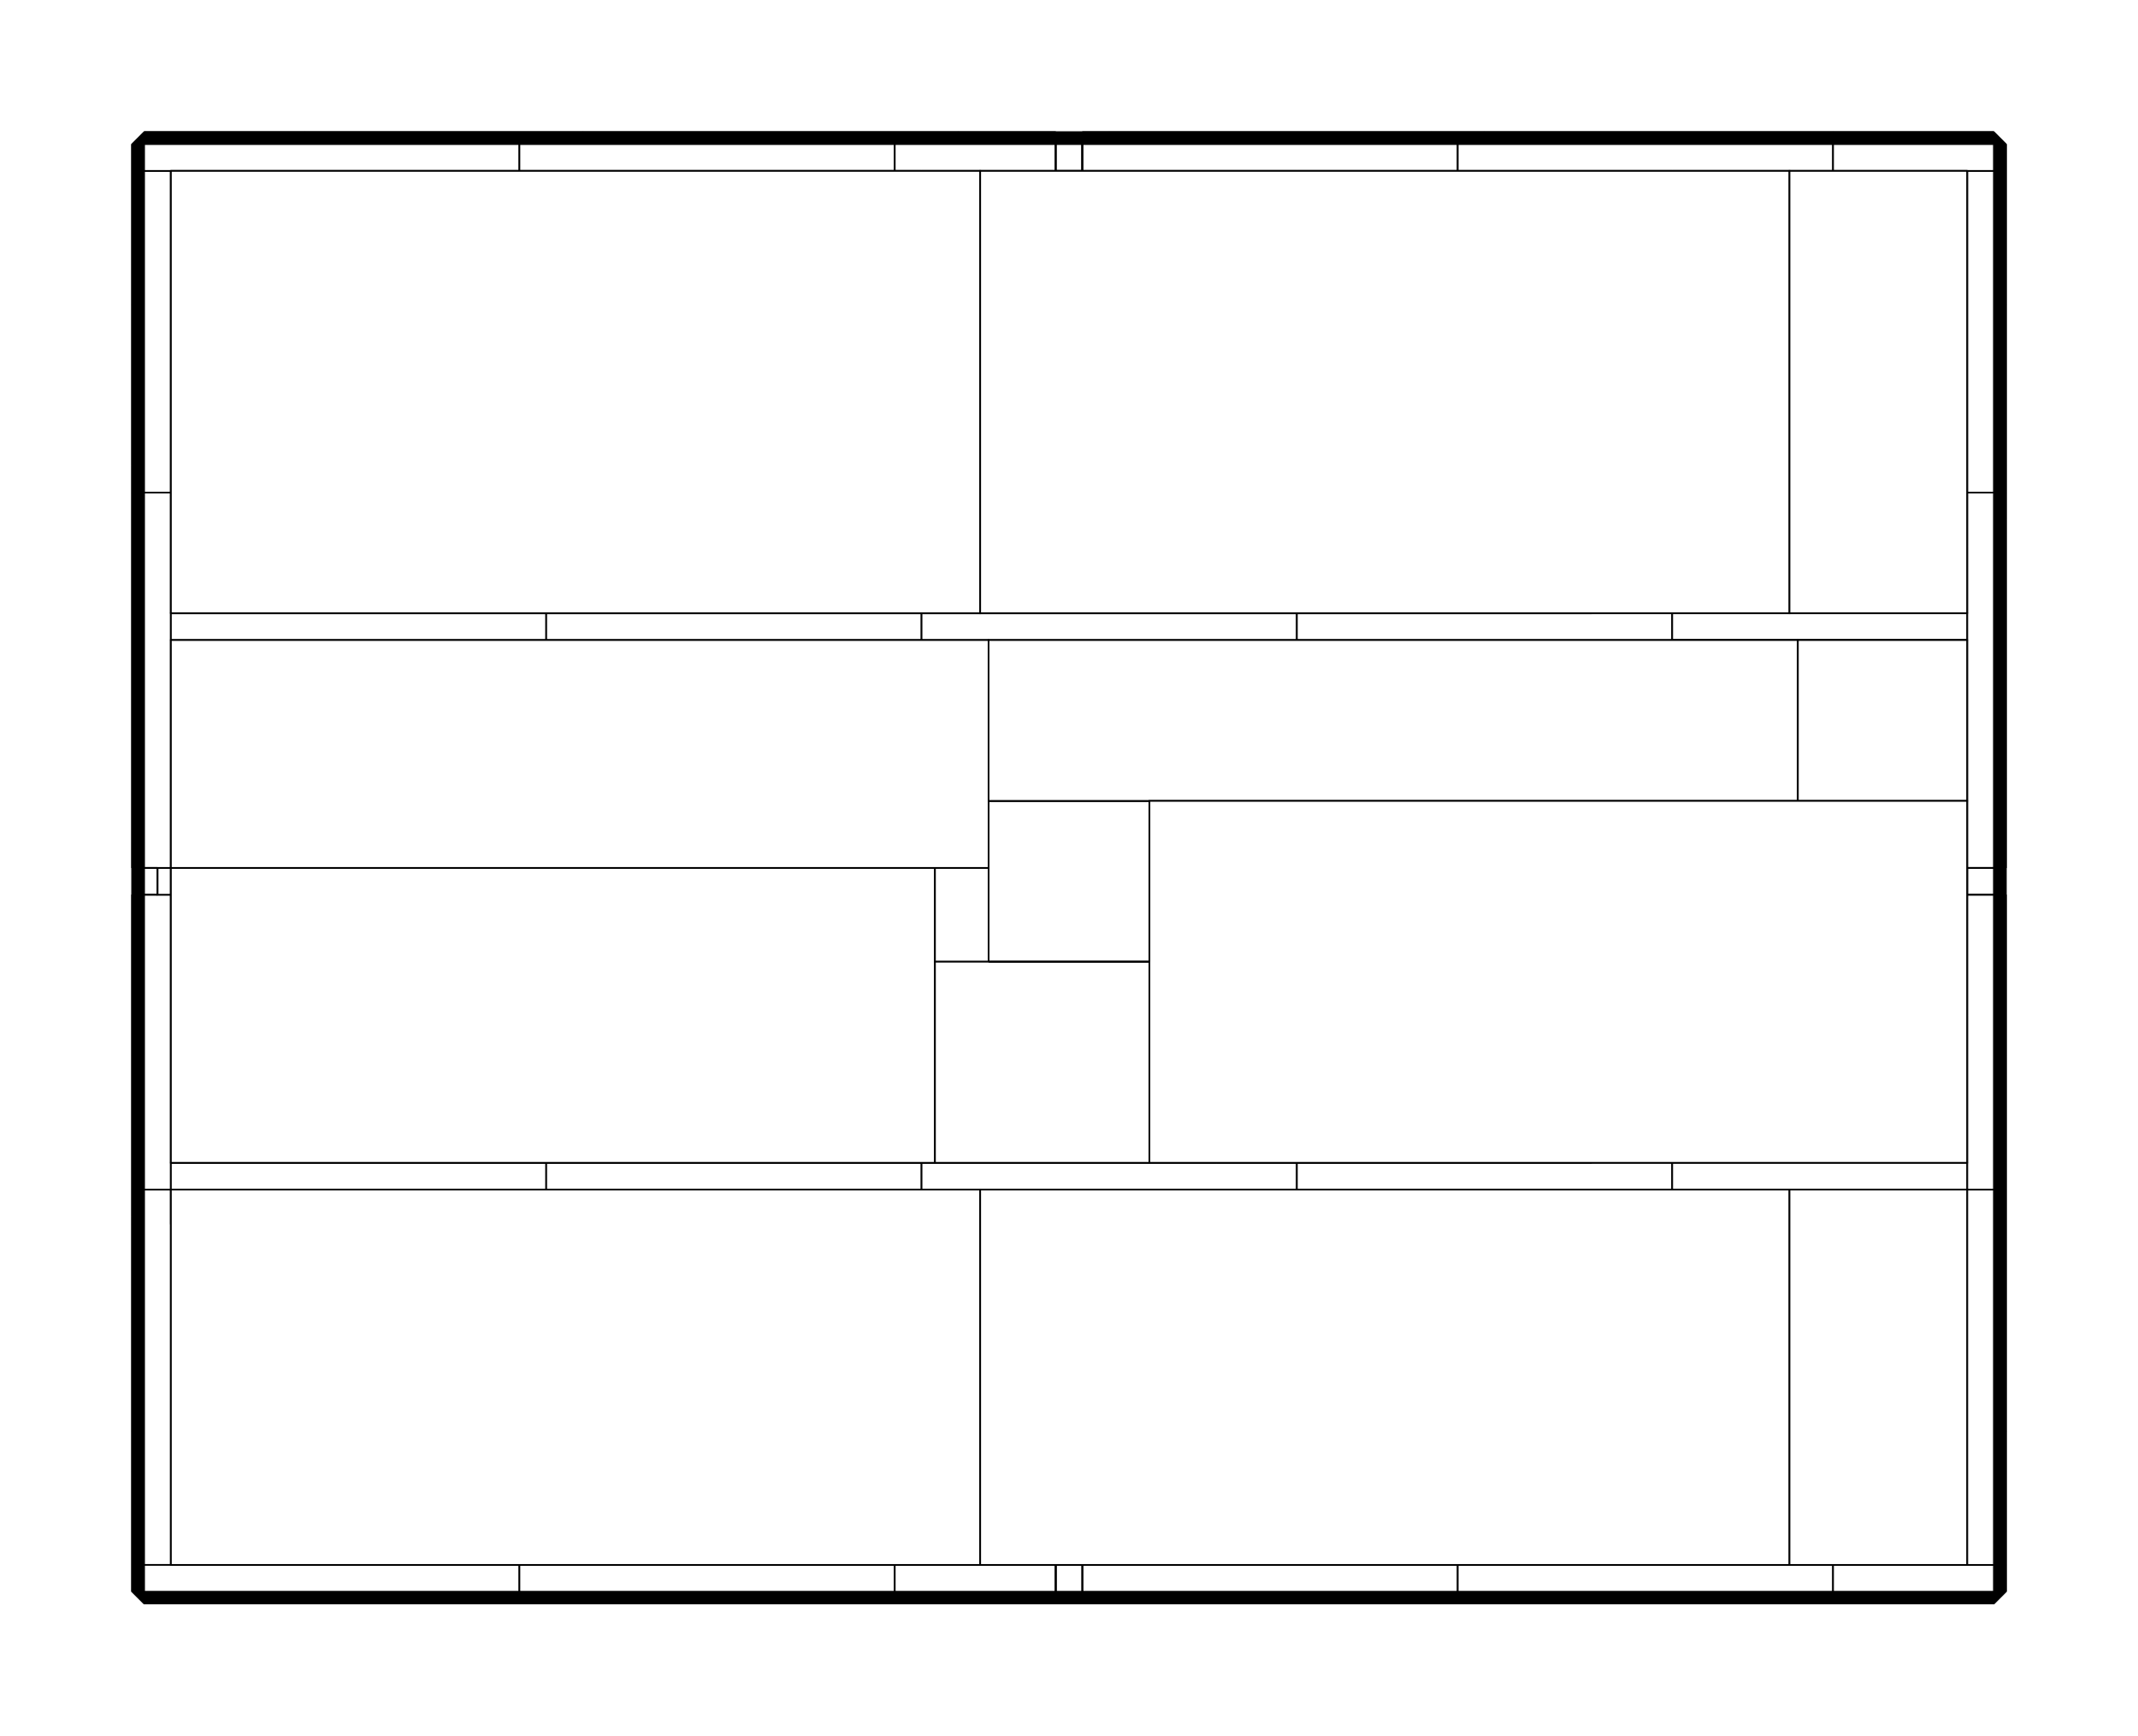 <?xml version="1.0" encoding="utf-8" ?>
<svg baseProfile="tiny" height="100%" version="1.2" viewBox="-342.0 -278.0 1276.0 1036.0" width="100%" xmlns="http://www.w3.org/2000/svg" xmlns:ev="http://www.w3.org/2001/xml-events" xmlns:xlink="http://www.w3.org/1999/xlink"><defs><g id="bsp_ref"><polygon points="-256,448 -256,452.751 -256,576 -256,600 -256,672 -256,672 -256,576 -256,448" /><polygon points="-256,224 -256,240 -256,256 -256,448 -256,448 -256,352 -256,256 -256,240 -256,224" /><polygon points="-256,0 -256,140 -256,224 -256,224 -256,16 -256,0" /><polygon points="848,-96 848,-120 848,-192 848,-192 848,-152 848,-136 848,-96 848,0 848,32 848,32" /><polygon points="750,672 848,672 848,672 752,672 624,672 624,672" /><polygon points="-32,-192 -96,-192 -256,-192 -256,-192 -220,-192 -160,-192 -32,-192" /><polygon points="192,-192 6,-192 -32,-192 -32,-192 6,-192 192,-192" /><polygon points="416,-192 288,-192 230,-192 192,-192 192,-192 230,-192 288,-192 304,-192 320,-192 416,-192" /><polygon points="640,-192 512,-192 416,-192 416,-192 544,-192 640,-192" /><polygon points="-256,600 -256,576 -184,576 -184,600" /><polygon points="-256,672 -256,600 -184,600 -160,600 -158,600 -158,672" /><polygon points="-160,576 -158,576 -158,600 -160,600" /><polygon points="-160,576 -184,576 -256,576 -256,452.751 -160,452.751 -158,452.751 -158,576" /><polygon points="-158,600 -158,576 -158,452.751 38,452.751 38,576 38,672 -48,672 -158,672" /><polygon points="-160,452.751 -256,452.751 -256,448 -256,256 -176,256 -160,256" /><polygon points="-256,256 -256,240 -176,240 -176,256" /><polygon points="-160,256 -160,240 -32,240 6,240 38,240 38,432 38,452.751 -158,452.751 -160,452.751" /><polygon points="38,576 262,576 262,672 176,672 38,672" /><polygon points="262,576 288,576 288,592 288,672 262,672" /><polygon points="304,672 288,672 288,592 304,592" /><polygon points="262,576 38,576 38,452.751 38,432 216,432 262,432" /><polygon points="304,432 304,576 288,576 262,576 262,432" /><polygon points="38,240 216,240 216,272 216,432 38,432" /><polygon points="272,272 216,272 216,240 230,240 272,240" /><polygon points="-32,240 -160,240 -176,240 -256,240 -256,224 -256,140 -160,140 -96,140 -32,140" /><polygon points="6,140 6,240 -32,240 -32,140" /><polygon points="-256,0 -256,-96 -184,-96 -160,-96 -160,140 -256,140" /><polygon points="-256,-96 -256,-120 -184,-120 -184,-96" /><polygon points="-96,-192 -96,-120 -160,-120 -184,-120 -256,-120 -256,-192" /><polygon points="-96,-96 -96,-120 -96,-192 -32,-192 6,-192 6,-96 6,32 -96,32" /><polygon points="6,32 6,128 6,140 -32,140 -96,140 -96,61.333 -96,32" /><polygon points="6,32 6,-96 230,-96 230,128 6,128" /><polygon points="230,128 230,240 216,240 38,240 6,240 6,140 6,128" /><polygon points="230,-96 272,-96 272,128 230,128" /><polygon points="272,128 272,224 272,240 230,240 230,128" /><polygon points="272,-96 288,-96 304,-96 304,112 304,128 272,128" /><polygon points="304,128 304,224 272,224 272,128" /><polygon points="230,-96 6,-96 6,-192 192,-192 230,-192" /><polygon points="288,-112 288,-96 272,-96 230,-96 230,-192 288,-192" /><polygon points="528,672 400,672 304,672 304,592 304,576 304,432 440,432 528,432" /><polygon points="664,432 750,432 750,480 750,576 750,600 750,672 624,672 528,672 528,432" /><polygon points="440,432 304,432 262,432 216,432 216,272 272,272 320,272 440,272" /><polygon points="664,432 528,432 440,432 440,272 544,272 664,272" /><polygon points="750,272 750,432 664,432 664,272" /><polygon points="750,600 752,600 776,600 848,600 848,672 750,672" /><polygon points="776,576 848,576 848,600 776,600" /><polygon points="750,576 752,576 752,600 750,600" /><polygon points="750,240 752,240 752,256 750,256" /><polygon points="750,432 750,272 750,256 752,256 768,256 848,256 848,480 750,480" /><polygon points="848,480 848,576 776,576 752,576 750,576 750,480" /><polygon points="768,240 848,240 848,256 768,256" /><polygon points="320,224 528,224 544,224 544,272 440,272 320,272" /><polygon points="544,224 750,224 750,240 750,256 750,272 664,272 544,272" /><polygon points="512,-112 304,-112 288,-112 288,-192 416,-192 512,-192" /><polygon points="640,-192 750,-192 750,-120 750,-112 528,-112 512,-112 512,-192" /><polygon points="304,-96 304,-112 512,-112 528,-112 528,112 304,112" /><polygon points="528,112 528,224 320,224 304,224 304,128 304,112" /><polygon points="528,-112 750,-112 750,-96 750,112 528,112" /><polygon points="750,112 750,128 750,224 544,224 528,224 528,112" /><polygon points="750,112 750,-96 752,-96 776,-96 848,-96 848,32 848,128 750,128" /><polygon points="848,128 848,240 768,240 752,240 750,240 750,224 750,128" /><polygon points="776,-120 848,-120 848,-96 776,-96" /><polygon points="750,-112 750,-120 752,-120 752,-96 750,-96" /><polygon points="750,-192 848,-192 848,-120 776,-120 752,-120 750,-120" /><polygon points="-160,-96 -160,12.751 -160,100.667 -160,120.333 -160,120.333" /><polygon points="-160,-96 -160,120.333 -160,140 -160,140" /><polygon points="-160,-96 -160,2.333 -160,12.751 -160,12.751 -160,12.751 -160,12.751 -160,12.751" /><polygon points="304,224 320,224 320,224 272,224 272,224" /><polygon points="-96,-96 -96,32 -96,61.333 -96,61.333 -96,61.333 -96,61.333 -96,61.333" /><polygon points="-96,-96 -96,12.751 -96,12.751 -96,12.751 -96,2.333 -96,-96" /><polygon points="272,240 272,224 272,224 272,272 272,272" /><polygon points="628.813,-27.912 665.187,-48.912 663.187,-52.376 626.813,-31.376" /><polygon points="154.768,-42.957 158.232,-44.957 137.232,-81.33 133.768,-79.33" /><polygon points="752.802,497.36 752.802,497.36 712.233,486.489 712.233,486.489" /><polygon points="751.767,501.224 752.802,497.36 712.233,486.489 711.198,490.353" /><polygon points="-96,140 -96,140 -96,136.962 -96,136.962" /><polygon points="-96,136.962 -96,132.751 -96,61.333 -96,61.333 -96,140 -96,140" /><polygon points="-96,132.751 -96,136.962 -94,136.962 -94,132.751" /><polygon points="628.813,-27.912 628.813,-27.912 626.813,-31.376 626.813,-31.376" /><polygon points="626.813,-31.376 663.187,-52.376 665.187,-48.912 628.813,-27.912" /><polygon points="626.813,-31.376 626.813,-31.376 663.187,-52.376 663.187,-52.376" /><polygon points="154.768,-42.957 154.768,-42.957 133.768,-79.33 133.768,-79.33" /><polygon points="158.232,-44.957 158.232,-44.957 154.768,-42.957 154.768,-42.957" /><polygon points="752.802,497.36 752.802,497.36 751.767,501.224 751.767,501.224" /><polygon points="752.802,497.36 751.767,501.224 711.198,490.353 712.233,486.489" /><polygon points="751.767,501.224 751.767,501.224 711.198,490.353 711.198,490.353" /><polygon points="665.187,-48.912 665.187,-48.912 628.813,-27.912 628.813,-27.912" /><polygon points="663.187,-52.376 663.187,-52.376 665.187,-48.912 665.187,-48.912" /><polygon points="133.768,-79.33 137.232,-81.33 158.232,-44.957 154.768,-42.957" /><polygon points="133.768,-79.33 133.768,-79.33 137.232,-81.33 137.232,-81.33" /><polygon points="137.232,-81.33 137.232,-81.33 158.232,-44.957 158.232,-44.957" /><polygon points="711.198,490.353 711.198,490.353 712.233,486.489 712.233,486.489" /><polygon points="-96,61.333 -96,120.333 -96,120.333 -96,100.667 -96,61.333" /><polygon points="-96,140 -96,140 -96,140 -160,140 -160,140" /><polygon points="-96,120.333 -96,61.333 -96,61.333 -96,132.751 -96,132.751" /><polygon points="-96,136.962 -96,136.962 -94,136.962 -94,136.962 -96,136.962" /><polygon points="-96,120.333 -96,132.751 -96,136.962 -96,140 -160,140 -160,120.333" /><polygon points="-160,12.751 -160,12.751 -160,61.333 -160,81 -160,100.667 -160,100.667" /><polygon points="-96,120.333 -96,120.333 -160,120.333 -160,120.333" /><polygon points="-96,100.667 -96,120.333 -160,120.333 -160,100.667" /><polygon points="-96,12.751 -96,-96 -96,61.333 -96,81 -96,81 -96,61.333" /><polygon points="-160,81 -160,61.333 -160,61.333 -160,81" /><polygon points="-96,81 -96,61.333 -96,61.333 -96,100.667 -96,100.667" /><polygon points="-96,81 -96,100.667 -160,100.667 -160,81" /><polygon points="-96,100.667 -96,100.667 -160,100.667 -160,100.667" /><polygon points="-96,137.995 -96,136.962 -96,136.962 -96,139.602" /><polygon points="-96,136.962 -96,136.962 -96,132.751 -96,132.751 -96,133.172 -96,136.962" /><polygon points="-96,136.962 -96,137.995 -94,137.995 -94,136.962" /><polygon points="-94,136.962 -94,133.172 -94,132.751 -94,132.751 -94,136.962" /><polygon points="-94,132.751 -96,132.751 -96,132.751 -96,132.751 -94,132.751" /><polygon points="-96,133.172 -96,132.751 -94,132.751 -94,133.172" /><polygon points="-96,132.751 -96,41.667 -96,16.962 -96,16.962 -96,41.667 -96,139.995 -96,139.602 -96,136.962 -96,133.172" /><polygon points="-92,132.751 -94,132.751 -94,133.172 -94,136.962 -94,137.995 -92,137.995" /><polygon points="-96,132.751 -96,133.172 -94,133.172 -94,132.751" /><polygon points="-92,139.995 -92,137.995 -94,137.995 -96,137.995 -96,139.602 -96,139.995" /><polygon points="-160,61.333 -160,61.333 -160,12.751 -160,12.751 -160,41.667 -160,61.333" /><polygon points="-96,81 -96,81 -160,81 -160,81" /><polygon points="-96,61.333 -96,81 -160,81 -160,61.333" /><polygon points="-96,16.962 -96,12.751 -96,12.751 -96,61.333 -96,61.333" /><polygon points="-96,12.751 -96,16.962 -94,16.962 -94,12.751" /><polygon points="-96,41.667 -96,16.962 -96,16.962 -96,61.333 -96,61.333" /><polygon points="-96,16.962 -96,16.962 -96,16.962 -96,16.962 -94,16.962 -94,16.962 -96,16.962" /><polygon points="-96,41.667 -96,61.333 -160,61.333 -160,41.667" /><polygon points="-96,61.333 -96,61.333 -96,61.333 -160,61.333 -160,61.333" /><polygon points="-96,16.962 -96,22 -96,22 -96,16.962" /><polygon points="-160,22 -160,41.667 -160,41.667 -160,12.751 -160,12.751" /><polygon points="-160,22 -160,12.751 -160,12.751 -160,22" /><polygon points="-96,22 -96,16.962 -96,16.962 -96,41.667 -96,41.667" /><polygon points="-96,41.667 -96,41.667 -160,41.667 -160,41.667" /><polygon points="-96,22 -96,41.667 -160,41.667 -160,22" /><polygon points="-160,2.333 -160,-96 -160,-17.333 -160,2.333" /><polygon points="-160,12.751 -160,2.333 -96,2.333 -96,12.751 -96,16.962 -96,22 -160,22" /><polygon points="-96,22 -96,22 -160,22 -160,22" /><polygon points="-160,-17.333 -160,-96 -160,-37 -160,-17.333" /><polygon points="-96,-17.333 -96,-96 -96,-96 -96,2.333 -96,2.333" /><polygon points="-96,-17.333 -96,-17.333 -96,-37 -96,-96 -96,-96" /><polygon points="-96,2.333 -96,2.333 -160,2.333 -160,2.333" /><polygon points="-160,2.333 -160,-17.333 -96,-17.333 -96,2.333" /><polygon points="727.325,4.584 725.19,4.584 749.778,169.129 750,169.129 750,162.374 750,158.617 750,156.327" /><polygon points="725.19,4.584 727.325,4.584 728.222,2.584 726.087,2.584" /><polygon points="726.087,2.584 728.222,2.584 750,148.327 750,157.513 750,159.027 750,161.27 750,162.614" /><polygon points="-92,41.667 -94,41.667 -96,41.667 -96,132.751 -94,132.751 -92,132.751" /><polygon points="-160,-37 -160,-96 -160,-56.667 -160,-37" /><polygon points="-96,-17.333 -96,-17.333 -160,-17.333 -160,-17.333" /><polygon points="-160,-17.333 -160,-37 -96,-37 -96,-17.333" /><polygon points="-96,41.667 -94,41.667 -92,41.667 -92,139.995 -96,139.995" /><polygon points="-92,41.667 -94,41.667 -94,16.962 -94,16.464 -94,12.751 -92,12.751" /><polygon points="-160,-56.667 -160,-96 -160,-76.333 -160,-56.667" /><polygon points="-96,-56.667 -96,-96 -96,-96 -96,-37 -96,-37" /><polygon points="-96,-56.667 -96,-56.667 -96,-91.038 -96,-95.249 -96,-96 -96,-96" /><polygon points="-160,-37 -160,-56.667 -96,-56.667 -96,-37" /><polygon points="-96,-37 -96,-37 -160,-37 -160,-37" /><polygon points="-94,16.962 -94,41.667 -92,41.667 -92,12.751 -94,12.751" /><polygon points="-94,16.962 -96,16.962 -96,41.667 -94,41.667" /><polygon points="-94,16.962 -94,12.751 -94,12.751 -94,16.962" /><polygon points="-96,-95.249 -96,-91.038 -94,-91.038 -94,-95.249" /><polygon points="-96,12.751 -96,12.751 -96,12.751 -94,12.751 -94,12.751" /><polygon points="-96,16.962 -94,16.962 -94,41.667 -96,41.667" /><polygon points="-94,16.962 -94,16.962 -94,16.464" /><polygon points="-96,16.962 -96,16.962 -96,16.962 -96,12.751 -96,12.751 -96,12.751 -96,16.464" /><polygon points="-92,12.751 -92,12.751 -92,41.667 -92,132.751 -92,137.995 -92,139.995 -92,41.667 -92,12.751" /><polygon points="-96,16.464 -96,12.751 -94,12.751 -94,16.464" /><polygon points="-96,16.962 -96,16.962 -96,16.464" /><polygon points="-94,16.962 -94,16.962 -96,16.962 -96,16.962" /><polygon points="-96,16.962 -96,16.464 -94,16.464 -94,16.962" /><polygon points="-96,12.751 -96,16.464 -96,12.751" /><polygon points="-96,-76.333 -96,-91.038 -96,-91.038 -96,-56.667 -96,-56.667" /><polygon points="-96,-76.333 -96,-76.333 -96,-91.038 -96,-91.038" /><polygon points="-96,-91.038 -96,-91.038 -96,-91.038 -94,-91.038 -94,-91.038 -96,-91.038" /><polygon points="-160,-56.667 -96,-56.667 -96,-56.667 -96,-56.667 -160,-56.667" /><polygon points="-160,-56.667 -160,-76.333 -96,-76.333 -96,-56.667" /><polygon points="792,-152 792,-136 808,-136 808,-152" /><polygon points="792,608 792,624 808,624 808,608" /><polygon points="-220,-144 -220,-128 -204,-128 -204,-144" /><polygon points="-220,608 -220,624 -204,624 -204,608" /><polygon points="-256,-96 -256,-192 -256,-192 -256,-120 -256,-96 -256,0 -256,0" /><polygon points="848,32 848,224 848,240 848,256 848,256 848,240 848,128 848,32" /><polygon points="848,256 848,352 848,480 848,480 848,256" /><polygon points="848,480 848,576 848,624 848,672 848,672 848,600 848,576 848,480" /><polygon points="624,672 512,672 400,672 400,672 528,672 624,672" /><polygon points="400,672 288,672 176,672 176,672 262,672 288,672 304,672 400,672" /><polygon points="176,672 64,672 -48,672 -48,672 38,672 176,672" /><polygon points="-48,672 -160,672 -220,672 -256,672 -256,672 -158,672 -48,672" /><polygon points="752,-192 848,-192 848,-192 750,-192 640,-192 640,-192" /><polygon points="-160,600 -160,576 -160,576 -160,600" /><polygon points="-160,452.751 -160,576 -160,576 -160,456.962 -160,452.751" /><polygon points="-160,240 -160,240 -160,256 -160,256" /><polygon points="-160,272 -160,352 -160,452.751 -160,452.751 -160,452.751 -160,272" /><polygon points="-160,164.751 -160,224 -160,224 -160,168.962 -160,164.751" /><polygon points="-160,-76.333 -160,-76.333 -160,-96 -160,-96" /><polygon points="-160,-59.249 -160,16 -160,164.751 -160,164.751 -160,164.751 -160,32 -160,-59.249" /><polygon points="752,576 752,576 776,576 776,576" /><polygon points="752,576 752,576 752,576 528,576 528,576" /><polygon points="64,576 272,576 272,576 262,576 48,576 48,576" /><polygon points="288,576 288,576 304,576 304,576" /><polygon points="544,224 752,224 752,224 752,224 678,224 528,224 528,224" /><polygon points="64,224 272,224 272,224 230,224 48,224 48,224" /><polygon points="320,0 320,224 320,224 320,128 320,0" /><polygon points="776,-96 776,-96 752,-96 752,-96" /><polygon points="544,-96 320,-96 320,-96 544,-96" /><polygon points="752,-120 752,-96 752,-96 752,-120" /><polygon points="776,-136 776,-152 752,-152 752,-120 776,-120" /><polygon points="776,-136 792,-136 792,-152 776,-152" /><polygon points="848,-96 848,-136 808,-136 792,-136 776,-136 776,-120 776,-96" /><polygon points="776,-152 792,-152 808,-152 848,-152 848,-192 752,-192 752,-152" /><polygon points="808,-136 848,-136 848,-152 808,-152" /><polygon points="808,-136 808,-136 792,-136 792,-136" /><polygon points="792,-136 792,-136 792,-152 792,-152" /><polygon points="808,-152 808,-152 808,-136 808,-136" /><polygon points="792,-152 792,-152 808,-152 808,-152" /><polygon points="776,-96 776,-120 776,-120 776,-96" /><polygon points="776,-120 752,-120 752,-120 776,-120" /><polygon points="544,-192 416,-192 320,-192 320,-96 544,-96" /><polygon points="752,-96 752,-120 752,-152 752,-192 640,-192 544,-192 544,-96" /><polygon points="752,0 752,14.751 752,126.765 752,224 848,224 848,32 848,0" /><polygon points="848,-96 776,-96 752,-96 752,0 848,0" /><polygon points="752,224 752,126.765 752,167.621 752,224" /><polygon points="752,126.765 752,14.751 752,14.751 752,18.962 752,167.621" /><polygon points="304,-96 304,-96 288,-96 288,-96" /><polygon points="230,-96 6,-96 6,-96 230,-96" /><polygon points="230,-192 192,-192 6,-192 6,-120 230,-120" /><polygon points="288,-120 288,-192 230,-192 230,-120" /><polygon points="230,-120 6,-120 6,-96 230,-96" /><polygon points="272,-96 288,-96 288,-112 288,-120 230,-120 230,-96" /><polygon points="304,-192 288,-192 288,-120 288,-112 304,-112" /><polygon points="320,-192 304,-192 304,-112 304,-96 320,-96" /><polygon points="288,-96 288,-96 288,-112 288,-112" /><polygon points="288,-112 288,-112 304,-112 304,-112" /><polygon points="304,-112 304,-112 304,-96 304,-96" /><polygon points="272,0 272,-96 272,-96 272,128 272,128" /><polygon points="320,224 320,0 272,0 272,128 272,224" /><polygon points="320,0 320,-96 304,-96 288,-96 272,-96 272,0" /><polygon points="-160,-120 -160,-120 -96,-120 -96,-120" /><polygon points="6,-192 -32,-192 -160,-192 -160,-144 -160,-128 -160,-120 -96,-120 6,-120" /><polygon points="-96,-95.249 -96,-96 -96,-96 -96,-95.249" /><polygon points="-96,-120 -96,-120 -96,-96 -96,-96 -96,-96 -96,-96 -96,-96 -96,-96 -96,-96" /><polygon points="6,-96 -96,-96 -96,-96 6,-96" /><polygon points="6,-120 -96,-120 -96,-96 6,-96" /><polygon points="-96,-76.333 -96,-76.333 -160,-76.333 -160,-76.333" /><polygon points="-96,-96 -160,-96 -160,-96 -96,-96" /><polygon points="-160,-76.333 -160,-96 -96,-96 -96,-95.249 -96,-91.038 -96,-76.333" /><polygon points="752,224 752,240 768,240 848,240 848,224" /><polygon points="544,224 528,224 320,224 320,272 544,272" /><polygon points="752,256 752,240 752,224 544,224 544,272 752,272" /><polygon points="768,256 848,256 848,240 768,240" /><polygon points="752,352 752,496 752,576 776,576 808,576 848,576 848,480 848,352" /><polygon points="848,256 768,256 752,256 752,272 752,352 848,352" /><polygon points="288,576 304,576 320,576 320,352 272,352 272,496 272,576" /><polygon points="320,352 320,272 272,272 272,352" /><polygon points="64,224 48,224 -160,224 -160,240 -160,256 -160,272 64,272" /><polygon points="272,224 64,224 64,272 272,272" /><polygon points="752,352 752,272 752,272 752,308.751 752,312.962 752,496 752,496" /><polygon points="64,272 -160,272 -160,272 38,272 64,272" /><polygon points="544,272 320,272 320,272 486,272 544,272" /><polygon points="272,352 272,272 272,272 272,496 272,496" /><polygon points="320,352 320,576 320,576 320,496 320,352" /><polygon points="320,224 320,224 320,272 320,272" /><polygon points="768,240 768,240 768,256 768,256" /><polygon points="768,256 768,256 752,256 752,256" /><polygon points="752,256 752,256 752,240 752,240" /><polygon points="752,240 752,240 768,240 768,240" /><polygon points="320,272 320,272 272,272 272,272" /><polygon points="752,576 752,592 752,600 752,600 752,576" /><polygon points="808,608 808,624 848,624 848,576 808,576" /><polygon points="848,672 848,624 808,624 792,624 776,624 752,624 752,672" /><polygon points="808,576 776,576 776,600 776,608 792,608 808,608" /><polygon points="776,624 792,624 792,608 776,608" /><polygon points="752,624 776,624 776,608 776,600 752,600" /><polygon points="808,624 808,624 792,624 792,624" /><polygon points="808,608 808,608 808,624 808,624" /><polygon points="776,600 776,576 776,576 776,600" /><polygon points="792,608 792,608 808,608 808,608" /><polygon points="792,624 792,624 792,608 792,608" /><polygon points="752,600 776,600 776,600 752,600" /><polygon points="288,592 288,592 288,576 288,576" /><polygon points="528,576 320,576 304,576 304,592 512,592 528,592" /><polygon points="752,592 752,576 528,576 528,592" /><polygon points="512,592 304,592 288,592 288,672 400,672 512,672" /><polygon points="624,672 752,672 752,624 752,600 752,592 528,592 512,592 512,672" /><polygon points="304,576 304,576 304,592 304,592" /><polygon points="304,592 304,592 288,592 288,592" /><polygon points="64,576 48,576 -160,576 -160,600 -160,624 -160,672 -48,672 64,672" /><polygon points="176,672 288,672 288,592 288,576 272,576 64,576 64,672" /><polygon points="-176,240 -176,240 -160,240 -160,240" /><polygon points="-256,16 -256,224 -256,240 -176,240 -160,240 -160,224 -160,164.751 -160,16" /><polygon points="-160,-59.249 -160,-76.333 -160,-96 -184,-96 -220,-96 -256,-96 -256,0 -256,16 -160,16" /><polygon points="-220,-128 -220,-144 -220,-192 -256,-192 -256,-96 -220,-96" /><polygon points="-220,-96 -184,-96 -184,-120 -184,-128 -204,-128 -220,-128" /><polygon points="-184,-128 -160,-128 -160,-144 -204,-144 -204,-128" /><polygon points="-184,-120 -160,-120 -160,-128 -184,-128" /><polygon points="-220,-144 -204,-144 -160,-144 -160,-192 -220,-192" /><polygon points="-160,-96 -160,-96 -184,-96 -184,-96" /><polygon points="-220,-144 -220,-144 -204,-144 -204,-144" /><polygon points="-204,-144 -204,-144 -204,-128 -204,-128" /><polygon points="-160,-120 -184,-120 -184,-120 -160,-120" /><polygon points="-184,-120 -184,-96 -184,-96 -184,-120" /><polygon points="-220,-128 -220,-128 -220,-144 -220,-144" /><polygon points="-204,-128 -204,-128 -220,-128 -220,-128" /><polygon points="-160,256 -160,256 -176,256 -176,256" /><polygon points="-256,240 -256,256 -176,256 -176,240" /><polygon points="-176,256 -176,256 -176,240 -176,240" /><polygon points="-184,576 -184,576 -160,576 -160,576" /><polygon points="-256,352 -256,448 -256,576 -220,576 -184,576 -160,576 -160,452.751 -160,352" /><polygon points="-160,272 -160,256 -176,256 -256,256 -256,352 -160,352" /><polygon points="-220,624 -220,608 -220,576 -256,576 -256,672 -220,672" /><polygon points="-220,672 -160,672 -160,624 -184,624 -204,624 -220,624" /><polygon points="-204,624 -184,624 -184,608 -204,608" /><polygon points="-220,608 -204,608 -184,608 -184,600 -184,576 -220,576" /><polygon points="-184,608 -184,624 -160,624 -160,600 -184,600" /><polygon points="-204,624 -204,624 -220,624 -220,624" /><polygon points="-204,608 -204,608 -204,624 -204,624" /><polygon points="-184,600 -160,600 -160,600 -184,600" /><polygon points="-184,576 -184,600 -184,600 -184,576" /><polygon points="-220,624 -220,624 -220,608 -220,608" /><polygon points="-220,608 -220,608 -204,608 -204,608" /><polygon points="-160,576 -160,576 -160,480 -160,456.962 -160,456.962" /><polygon points="-160,224 -160,224 -160,168.962 -160,168.962" /><polygon points="2,-95.249 2,-93.038 6,-93.038 6,-95.249" /><polygon points="-160,164.751 -160,168.962 -158,168.962 -158,164.751" /><polygon points="752,272 752,272 752,308.751 752,308.751" /><polygon points="752,496 752,540.751 752,544.962 752,576 752,576 752,496" /><polygon points="752,496 752,312.962 752,312.962 752,480 752,540.751 752,540.751" /><polygon points="750,308.751 750,312.962 752,312.962 752,308.751" /><polygon points="750,540.751 750,544.962 752,544.962 752,540.751" /><polygon points="216,272.751 216,274.962 220,274.962 220,272.751" /><polygon points="44,272.751 44,274.962 48,274.962 48,272.751" /><polygon points="-160,452.751 -160,456.962 -158,456.962 -158,452.751" /><polygon points="752,14.751 752,14.751 752,0 752,-96 752,-96 752,14.751" /><polygon points="750,14.751 750,18.962 752,18.962 752,14.751" /><polygon points="752,167.621 752,168.258 752,172.325 752,186.477 752,224 752,224" /><polygon points="750,168.258 750,158.617 750,162.374 750,171.309 750,172.325" /><polygon points="750,168.258 750,172.325 752,172.325 752,168.258" /><polygon points="-256,448 -256,480 -256,672 -256,672 -256,656 -256,448" /><polygon points="-256,16 -256,32 -256,240 -256,240 -256,16" /><polygon points="848,256 848,256 848,432 848,480 848,480" /><polygon points="848,14.751 848,-96 848,-192 848,-192 848,-176 848,16 848,32 848,32" /><polygon points="262,672 288,672 288,672 192,672 64,672 64,672" /><polygon points="752,672 848,672 848,672 752,672 624,672 624,672" /><polygon points="-32,-192 -160,-192 -256,-192 -256,-192 -32,-192" /><polygon points="192,-192 6,-192 -32,-192 -32,-192 192,-192" /><polygon points="528,-192 320,-192 304,-192 304,-192 528,-192" /><polygon points="752,-192 544,-192 528,-192 528,-192 752,-192" /><polygon points="-160,-96 -160,-96 -160,-76.333 -160,-59.249 -160,-59.249" /><polygon points="528,576 320,576 320,576 528,576" /><polygon points="48,576 38,576 -160,576 -160,576 -160,576 48,576" /><polygon points="528,224 454,224 320,224 320,224 528,224" /><polygon points="48,224 6,224 -160,224 -160,224 -160,224 48,224" /><polygon points="320,-96 320,-96 320,0 320,0" /><polygon points="752,-96 752,-96 544,-96 544,-96" /><polygon points="752,-192 848,-192 848,-96 752,-96" /><polygon points="544,-96 320,-96 320,-192 528,-192 544,-192" /><polygon points="752,-192 752,-96 544,-96 544,-192" /><polygon points="848,-96 848,14.751 752,14.751 752,-96" /><polygon points="752,166.95 752,158.741 750.346,158.638 750,158.617 750,168.258 752,168.258" /><polygon points="752,18.962 752,166.95 752,168.258 752,167.621 752,18.962" /><polygon points="848,14.751 848,32 848,166.95 752,166.95 752,18.962 752,14.751" /><polygon points="848,166.95 848,175.332 773.414,186.477 752,186.477 752,171.309 752,166.95" /><polygon points="752,171.309 752,162.498 752,161.455 752,157.388 752,158.741 752,166.95" /><polygon points="752,171.309 752,186.477 752,172.325" /><polygon points="752,171.309 752,172.325 750,172.325 750,171.309" /><polygon points="848,175.332 848,186.477 773.414,186.477" /><polygon points="773.414,186.477 848,186.477 848,224 752,224 752,186.477" /><polygon points="272,-96 272,-96 230,-96 230,-96" /><polygon points="320,-96 304,-96 304,-176 304,-192 320,-192" /><polygon points="230,-176 6,-176 6,-192 192,-192 230,-192" /><polygon points="288,-192 288,-176 230,-176 230,-192" /><polygon points="230,-96 6,-96 6,-116.912 6,-120 6,-176 230,-176" /><polygon points="288,-176 304,-176 304,-96 272,-96 230,-96 230,-176" /><polygon points="272,128 272,224 272,224 272,128" /><polygon points="304,-96 320,-96 320,0 320,128 272,128 272,-96" /><polygon points="320,128 320,224 272,224 272,128" /><polygon points="-160,-192 -32,-192 6,-192 6,-176 6,-120 -160,-120" /><polygon points="6,-120 6,-116.912 -96,-116.912 -160,-116.912 -160,-120" /><polygon points="6,-116.912 6,-96 -96,-96 -96,-116.912" /><polygon points="-96,-96 -160,-96 -160,-116.912 -96,-116.912" /><polygon points="-160,168.962 -160,168.962 -158,168.962 -158,168.962 -160,168.962" /><polygon points="752,544.962 752,576 752,576 752,544.962" /><polygon points="848,224 848,240 832,240 752,240 752,232 752,224" /><polygon points="752,256 752,240 832,240 832,256" /><polygon points="752,312.962 752,308.751 752,272 752,264 752,256 832,256 848,256 848,480 752,480" /><polygon points="848,480 848,576 752,576 752,544.962 752,540.751 752,480" /><polygon points="262,272 272,272 272,272 64,272 64,272" /><polygon points="710,272 752,272 752,272 752,272 544,272 544,272" /><polygon points="312,232 454,232 536,232 536,264 486,264 312,264" /><polygon points="536,232 678,232 752,232 752,240 752,256 752,264 710,264 536,264" /><polygon points="230,232 6,232 6,224 48,224 230,224" /><polygon points="454,232 312,232 280,232 230,232 230,224 272,224 320,224 454,224" /><polygon points="678,232 536,232 454,232 454,224 528,224 678,224" /><polygon points="752,224 752,232 678,232 678,224" /><polygon points="262,272 64,272 38,272 38,264 262,264" /><polygon points="486,272 320,272 272,272 262,272 262,264 280,264 312,264 486,264" /><polygon points="710,272 544,272 486,272 486,264 536,264 710,264" /><polygon points="752,264 752,272 710,272 710,264" /><polygon points="230,240 38,240 6,240 6,232 230,232" /><polygon points="280,232 280,240 262,240 230,240 230,232" /><polygon points="6,232 6,240 -160,240 -160,224 6,224" /><polygon points="262,264 38,264 38,240 230,240 262,240" /><polygon points="280,240 280,264 262,264 262,240" /><polygon points="38,264 38,272 -160,272 -160,256 -160,240 6,240 38,240" /><polygon points="280,240 280,232 280,232 280,264 280,264" /><polygon points="312,232 312,232 280,232 280,232" /><polygon points="272,496 272,576 272,576 272,496" /><polygon points="320,272 320,272 320,352 320,352" /><polygon points="752,308.751 752,308.751 750,308.751 750,308.751 752,308.751" /><polygon points="752,540.751 752,540.751 750,540.751 750,540.751 752,540.751" /><polygon points="320,272 320,352 320,496 272,496 272,272" /><polygon points="320,496 320,576 304,576 272,576 272,496" /><polygon points="48,272.751 48,272.751 44,272.751 44,272.751 44,272.751 48,272.751" /><polygon points="48,272.751 48,274.751 48,274.751 48,274.751 48,272.751" /><polygon points="48,274.751 48,274.962 48,274.962 48,274.751" /><polygon points="48,274.751 48,272.751 48,272.751 48,274.962 48,274.962" /><polygon points="44,274.962 44,274.962 48,274.962 48,274.962 48,274.962 44,274.962" /><polygon points="44,274.751 44,274.962 44,274.962 44,272.751 44,272.751" /><polygon points="-160,456.962 -160,456.962 -158,456.962 -158,456.962 -160,456.962" /><polygon points="848,576 848,672 752,672 752,576" /><polygon points="528,672 400,672 304,672 304,656 304,576 320,576 528,576" /><polygon points="752,576 752,672 624,672 528,672 528,576" /><polygon points="262,656 38,656 38,576 48,576 262,576" /><polygon points="272,576 304,576 304,656 288,656 262,656 262,576" /><polygon points="262,672 64,672 38,672 38,656 262,656" /><polygon points="288,656 288,672 262,672 262,656" /><polygon points="-160,576 38,576 38,656 38,672 -160,672" /><polygon points="-256,16 -256,-192 -160,-192 -160,-120 -160,-116.912 -160,-96 -160,-59.249 -160,32 -256,32" /><polygon points="-160,32 -160,164.751 -160,168.962 -160,224 -160,240 -248,240 -256,240 -256,32" /><polygon points="-248,240 -160,240 -160,256 -248,256" /><polygon points="-256,448 -256,256 -248,256 -160,256 -160,272 -160,452.751 -160,456.962 -160,480 -256,480" /><polygon points="-160,480 -160,576 -160,672 -256,672 -256,480" /><polygon points="312,232 312,232 312,264 312,264" /><polygon points="312,264 312,264 280,264 280,264" /><polygon points="312,232 312,264 280,264 280,232" /><polygon points="2,-95.249 2,-93.686 2,-93.038 2,-93.038 2,-95.249" /><polygon points="6,-95.249 6,-95.249 2,-95.249 2,-95.249 2,-95.249 6,-95.249" /><polygon points="6,-93.686 6,-95.249 6,-95.249 6,-93.038 6,-93.038" /><polygon points="2,-93.686 2,-95.249 2,-95.249" /><polygon points="6,-95.249 6,-95.249 6,-93.686" /><polygon points="2,-95.249 2,-95.601 2,-86.601 2,-84.687 2,-93.038 2,-93.686" /><polygon points="2,-95.601 6,-95.601 6,-86.601 2,-86.601" /><polygon points="2,-95.601 2,-95.249 6,-95.249 6,-95.601" /><polygon points="6,-93.038 6,-84.687 6,-86.601 6,-95.601 6,-95.249 6,-93.686" /><polygon points="2,-93.038 6,-93.038 6,-93.038 2,-93.038" /><polygon points="750,18.962 750,18.962 750,14.751 750,14.751" /><polygon points="750,18.962 750,14.751 752,14.751 752,18.962" /><polygon points="750,18.962 752,18.962 752,18.962 752,18.962 750,18.962" /><polygon points="750,14.751 750,14.751 752,14.751 752,14.751 752,14.751" /><polygon points="752,14.751 752,14.751 752,18.962 752,18.962" /><polygon points="752,540.751 752,540.751 752,544.962 752,544.962" /><polygon points="750,544.962 750,544.962 750,540.751 750,540.751" /><polygon points="750,544.962 752,544.962 752,544.962 752,544.962 750,544.962" /><polygon points="750,544.962 750,540.751 752,540.751 752,544.962" /><polygon points="2,-84.687 2,-86.601 6,-86.601 6,-84.687" /><polygon points="2,-84.687 6,-84.687 6,-93.038 2,-93.038" /><polygon points="-96,-91.038 -96,-91.038 -96,-87.459 -96,12.751 -96,12.751 -96,12.751" /><polygon points="-92,-91.038 -94,-91.038 -96,-91.038 -96,12.751 -94,12.751 -92,12.751" /><polygon points="-94,-91.038 -94,-95.249 -94,-95.249 -94,-91.038" /><polygon points="-94,-91.038 -92,-91.038 -92,-95.249 -94,-95.249" /><polygon points="-96,-95.249 -96,-95.249 -96,-91.038 -96,-91.038 -96,-91.038 -96,-95.249" /><polygon points="-96,-95.249 -96,-95.459 -96,-95.249" /><polygon points="-94,-95.249 -96,-95.249 -96,-95.249 -96,-95.249 -94,-95.249" /><polygon points="-96,-87.459 -96,-97.014 -92,-97.014 -92,12.751 -94,12.751 -96,12.751" /><polygon points="-96,-91.038 -96,-95.249 -96,-95.459 -96,-96 -96,-99.014 -96,-97.014 -96,-87.459" /><polygon points="-92,-96 -92,-95.249 -92,-91.038 -92,12.751 -92,12.751 -92,-96" /><polygon points="-96,-96 -96,-95.459 -96,-95.249 -94,-95.249 -92,-95.249 -92,-96" /><polygon points="750,148.327 728.222,2.584 727.325,4.584 750,156.327" /><polygon points="220,272.751 220,272.751 216,272.751 216,272.751 216,272.751 220,272.751" /><polygon points="216,274.751 216,272.751 216,272.751 216,274.751" /><polygon points="216,272.751 216,274.751 216,274.962 216,274.962 216,272.751" /><polygon points="220,274.962 228,274.962 228,274.751 220,274.751" /><polygon points="216,276.962 228,276.962 228,274.962 220,274.962 216,274.962" /><polygon points="220,274.751 228,274.751 228,274.751 220,274.751" /><polygon points="220,274.962 220,274.751 220,272.751 220,272.751 220,274.962" /><polygon points="216,274.962 220,274.962 220,274.962 216,274.962" /><polygon points="48,274.962 48,276.962 216,276.962 216,274.962 216,274.751 48,274.751" /><polygon points="48,274.751 216,274.751 216,274.751 48,274.751" /><polygon points="44,274.751 44,274.751 44,272.751 44,272.751 44,274.751" /><polygon points="44,274.962 44,274.962 44,274.751 44,274.751" /><polygon points="38,274.751 38,274.962 44,274.962 44,274.751" /><polygon points="44,274.962 38,274.962 38,276.962 48,276.962 48,274.962" /><polygon points="-92,-99.014 -96,-99.014 -96,-96 -92,-96" /><polygon points="750.346,158.638 751.385,157.598 750,148.327 750,156.327" /><polygon points="750,158.617 750.346,158.638 750,156.327" /><polygon points="-92,-97.948 -92,-99.014 -92,-96 -92,-96" /><polygon points="750,162.374 750.912,162.43 752,162.498 752,171.309 750,171.309" /><polygon points="-96,-97.014 -96,-99.014 -92,-99.014 -92,-97.948 -92,-97.014" /><polygon points="-92,-97.014 -92,-97.948 -92,-96 -92,12.751 -92,12.751" /><polygon points="751.385,157.598 750,157.513 750,148.327" /><polygon points="-160,456.962 -160,456.962 -160,452.751 -160,452.751" /><polygon points="-160,168.962 -160,168.962 -160,164.751 -160,164.751" /><polygon points="-158,168.962 -158,164.751 -158,164.751 -158,168.962" /><polygon points="-158,164.751 -160,164.751 -160,164.751 -160,164.751 -158,164.751" /><polygon points="-160,168.962 -160,164.751 -158,164.751 -158,168.962" /><polygon points="752,308.751 752,308.751 752,312.962 752,312.962" /><polygon points="-160,456.962 -160,452.751 -158,452.751 -158,456.962" /><polygon points="44,274.751 44,272.751 48,272.751 48,274.751" /><polygon points="216,274.751 216,272.751 220,272.751 220,274.751" /><polygon points="44,274.751 48,274.751 216,274.751 220,274.751 228,274.751 228,276.962 38,276.962 38,274.751" /><polygon points="750,312.962 750,308.751 752,308.751 752,312.962" /><polygon points="750,312.962 750,312.962 750,308.751 750,308.751" /><polygon points="750,312.962 752,312.962 752,312.962 752,312.962 750,312.962" /><polygon points="38,276.962 38,276.962 38,274.962 38,274.751 38,274.751" /><polygon points="228,274.751 228,274.751 228,274.962 228,276.962 228,276.962" /><polygon points="228,276.962 228,276.962 216,276.962 48,276.962 38,276.962 38,276.962" /><polygon points="220,272.751 220,272.751 220,274.751 220,274.751" /><polygon points="38,274.751 38,274.751 44,274.751 44,274.751" /><polygon points="-160,452.751 -160,452.751 -160,452.751 -158,452.751 -158,452.751" /><polygon points="-158,456.962 -158,452.751 -158,452.751 -158,456.962" /><polygon points="750,157.513 750,157.388 750,159.027" /><polygon points="752,157.388 751.596,157.388 751.385,157.598 750.346,158.638 752,158.741" /><polygon points="750,157.388 750,157.513 751.385,157.598 751.596,157.388" /><polygon points="750,159.027 750,157.388 751.596,157.388 751.82,160.506" /><polygon points="751.82,160.506 751.596,157.388 752,157.388 752,161.455 751.888,161.455" /><polygon points="752,161.455 752,162.498 750.912,162.43 751.888,161.455" /><polygon points="751.952,161.391 751.82,160.506 751.888,161.455" /><polygon points="750,169.129 751.913,169.129 750.912,162.43 750,162.374" /><polygon points="750,169.129 749.778,169.129 750,168.634" /><polygon points="750,161.27 750,159.027 751.82,160.506 751.952,161.391" /><polygon points="750,162.614 750.675,167.129 750,168.634 749.778,169.129 725.19,4.584 726.087,2.584" /><polygon points="752.81,167.129 751.913,169.129 750,169.129 750,168.634 750.675,167.129" /><polygon points="752.81,167.129 750.675,167.129 750,162.614 750,161.27 751.952,161.391" /><polygon points="752.81,167.129 751.952,161.391 751.888,161.455 750.912,162.43 751.913,169.129" /><polygon points="-256,432 -256,256 -256,256 -256,448 -256,448" /><polygon points="-256,-176 -256,-192 -256,-192 -256,16 -256,16" /><polygon points="848,480 848,656 848,672 848,672 848,576 848,480" /><polygon points="848,32 848,240 848,240 848,224 848,186.477 848,175.332 848,166.95 848,32" /><polygon points="64,672 -32,672 -160,672 -160,672 38,672 64,672" /><polygon points="-160,672 -256,672 -256,672 -160,672" /><polygon points="624,672 528,672 400,672 400,672 528,672 624,672" /><polygon points="400,672 304,672 304,672 400,672" /><polygon points="288,-192 288,-192 230,-192 192,-192 192,-192" /><polygon points="848,-192 848,-192 752,-192 752,-192" /><polygon points="-256,432 -256,448 -256,656 -240,656 -240,452.751 -240,432" /><polygon points="-240,256 -248,256 -256,256 -256,432 -240,432" /><polygon points="-248,256 -240,256 -240,240 -248,240" /><polygon points="-32,656 -64,656 -240,656 -256,656 -256,672 -160,672 -32,672" /><polygon points="192,656 160,656 -32,656 -32,672 64,672 192,672" /><polygon points="288,672 288,656 192,656 192,672" /><polygon points="-256,16 -256,240 -248,240 -240,240 -240,228.751 -240,16" /><polygon points="-240,4.751 -240,-176 -256,-176 -256,16 -240,16" /><polygon points="-32,-192 -256,-192 -256,-176 -240,-176 -32,-176" /><polygon points="192,-192 -32,-192 -32,-176 -16,-176 192,-176" /><polygon points="208,-176 288,-176 288,-192 192,-192 192,-176" /><polygon points="528,656 384,656 304,656 304,672 400,672 528,672" /><polygon points="752,656 608,656 528,656 528,672 624,672 752,672" /><polygon points="848,672 848,656 832,656 752,656 752,672" /><polygon points="832,432 832,656 848,656 848,480 848,432" /><polygon points="848,256 832,256 832,272 832,432 848,432" /><polygon points="832,16 832,48 832,240 848,240 848,32 848,16" /><polygon points="848,-176 832,-176 832,16 848,16" /><polygon points="528,-192 304,-192 304,-176 432,-176 528,-176" /><polygon points="752,-192 528,-192 528,-176 656,-176 752,-176" /><polygon points="832,-176 848,-176 848,-192 752,-192 752,-176" /><polygon points="832,16 832,-176 832,-176 832,48 832,48" /><polygon points="832,432 832,432 832,432 832,656 832,656" /><polygon points="-240,228.751 -240,240 -240,256 -240,432 -240,452.751 -240,452.751 -240,432 -240,416 -240,228.751" /><polygon points="-240,4.751 -240,16 -240,228.751 -240,228.751 -240,192 -240,104 -240,88 -240,4.751" /><polygon points="-16,-176 -32,-176 -240,-176 -240,-176 -240,-176 -16,-176" /><polygon points="208,-176 192,-176 -16,-176 -16,-176 208,-176" /><polygon points="432,-176 304,-176 288,-176 208,-176 208,-176 243,-176 432,-176" /><polygon points="656,-176 528,-176 432,-176 432,-176 656,-176" /><polygon points="752,656 832,656 832,656 726,656 608,656 608,656" /><polygon points="304,-192 304,-192 304,-176 304,-176" /><polygon points="288,-176 288,-176 288,-192 288,-192" /><polygon points="304,-176 304,-176 288,-176 288,-176" /><polygon points="848,256 848,256 832,256 832,256" /><polygon points="832,256 832,256 832,240 832,240" /><polygon points="832,240 832,240 848,240 848,240" /><polygon points="304,656 304,656 304,672 304,672" /><polygon points="288,672 288,672 288,656 288,656" /><polygon points="288,656 288,656 304,656 304,656" /><polygon points="-256,240 -256,240 -248,240 -248,240" /><polygon points="-248,256 -248,256 -256,256 -256,256" /><polygon points="-248,240 -248,240 -248,256 -248,256" /><polygon points="832,-176 832,-176 832,48 832,48" /><polygon points="832,48 832,88 832,104 832,272 832,272 832,256 832,240 832,48" /><polygon points="832,272 832,328 832,416 832,432 832,432 832,272" /><polygon points="832,272 832,104 832,104 832,200 832,328 832,328" /><polygon points="-240,-136 -240,-176 -240,-176 -240,4.751 -240,4.751" /><polygon points="-240,-136 -240,4.751 -240,88 -240,88 -240,-136" /><polygon points="-240,192 -240,228.751 -240,416 -240,416 -240,240 -240,192" /><polygon points="-240,432 -240,452.751 -240,452.751 -240,432" /><polygon points="-16,104 -240,104 -240,104 -16,104" /><polygon points="208,104 -16,104 -16,104 208,104" /><polygon points="432,104 208,104 208,104 248,104 432,104" /><polygon points="656,104 432,104 432,104 656,104" /><polygon points="656,88 832,88 832,88 726,88 608,88 608,88" /><polygon points="-16,88 -64,88 -240,88 -240,104 -16,104" /><polygon points="208,88 160,88 -16,88 -16,104 208,104" /><polygon points="432,88 384,88 208,88 208,104 432,104" /><polygon points="656,88 608,88 432,88 432,104 656,104" /><polygon points="832,104 832,88 656,88 656,104" /><polygon points="656,416 832,416 832,416 608,416 608,416" /><polygon points="-16,432 -240,432 -240,432 -16,432" /><polygon points="208,432 -16,432 -16,432 208,432" /><polygon points="432,432 208,432 208,432 243,432 432,432" /><polygon points="656,432 432,432 432,432 656,432" /><polygon points="-16,416 -64,416 -240,416 -240,432 -16,432" /><polygon points="208,416 160,416 -16,416 -16,432 208,432" /><polygon points="432,416 384,416 208,416 208,432 432,432" /><polygon points="656,416 608,416 432,416 432,432 656,432" /><polygon points="832,432 832,416 656,416 656,432" /><polygon points="344,296 344,200 248,200 248,296" /><polygon points="248,200 248,200 248,240 248,296 248,296" /><polygon points="344,200 344,200 248,200 248,200" /><polygon points="832,48 832,88 832,88 832,48" /><polygon points="832,328 832,416 832,416 832,328" /><polygon points="-240,-176 -240,-176 -240,-136 -240,-136" /><polygon points="-240,104 -240,104 -240,192 -240,192" /><polygon points="-240,656 -240,452.751 -240,452.751 -240,452.751 -240,656" /><polygon points="731,104 832,104 832,104 656,104 656,104" /><polygon points="608,88 384,88 384,88 432,88 608,88" /><polygon points="384,88 243,88 160,88 160,88 208,88 384,88" /><polygon points="160,88 -64,88 -64,88 -16,88 160,88" /><polygon points="-64,88 -240,88 -240,88 -64,88" /><polygon points="726,-176 832,-176 832,-176 832,-176 752,-176 656,-176 656,-176" /><polygon points="243,-176 208,-176 -16,-176 -240,-176 -240,-136 -240,88 -64,88 160,88 243,88" /><polygon points="726,-176 656,-176 432,-176 243,-176 243,88 384,88 608,88 726,88" /><polygon points="832,88 832,48 832,-176 726,-176 726,88" /><polygon points="608,416 384,416 384,416 432,416 608,416" /><polygon points="384,416 344,416 216,416 160,416 160,416 208,416 384,416" /><polygon points="160,416 -64,416 -64,416 -16,416 160,416" /><polygon points="-64,416 -240,416 -240,416 -64,416" /><polygon points="-64,416 160,416 216,416 216,296 216,240 -240,240 -240,416" /><polygon points="216,296 248,296 248,240 216,240" /><polygon points="216,240 248,240 248,200 248,104 208,104 -16,104 -240,104 -240,192 -240,240" /><polygon points="344,416 344,296 248,296 216,296 216,416" /><polygon points="731,104 656,104 432,104 248,104 248,200 344,200 731,200" /><polygon points="832,200 832,104 731,104 731,200" /><polygon points="832,328 832,200 731,200 344,200 344,296 344,416 384,416 608,416 832,416" /><polygon points="344,200 344,200 344,296 344,296" /><polygon points="344,296 344,296 248,296 248,296" /><polygon points="726,432 832,432 832,432 656,432 656,432" /><polygon points="608,656 384,656 384,656 528,656 608,656" /><polygon points="384,656 243,656 160,656 160,656 192,656 288,656 304,656 384,656" /><polygon points="160,656 -64,656 -64,656 -32,656 160,656" /><polygon points="-64,656 -240,656 -240,656 -64,656" /><polygon points="243,432 208,432 -16,432 -240,432 -240,452.751 -240,656 -64,656 160,656 243,656" /><polygon points="726,432 656,432 432,432 243,432 243,656 384,656 608,656 726,656" /><polygon points="832,656 832,432 726,432 726,656" /></g></defs><rect fill="#fff" height="1036.0" id="background" width="1276.0" x="-342.0" y="-278.0" /><use fill="none" stroke="black" stroke-miterlimit="0" stroke-width="15" xlink:href="#bsp_ref" /><use fill="white" stroke="black" stroke-width="1" xlink:href="#bsp_ref" /></svg>